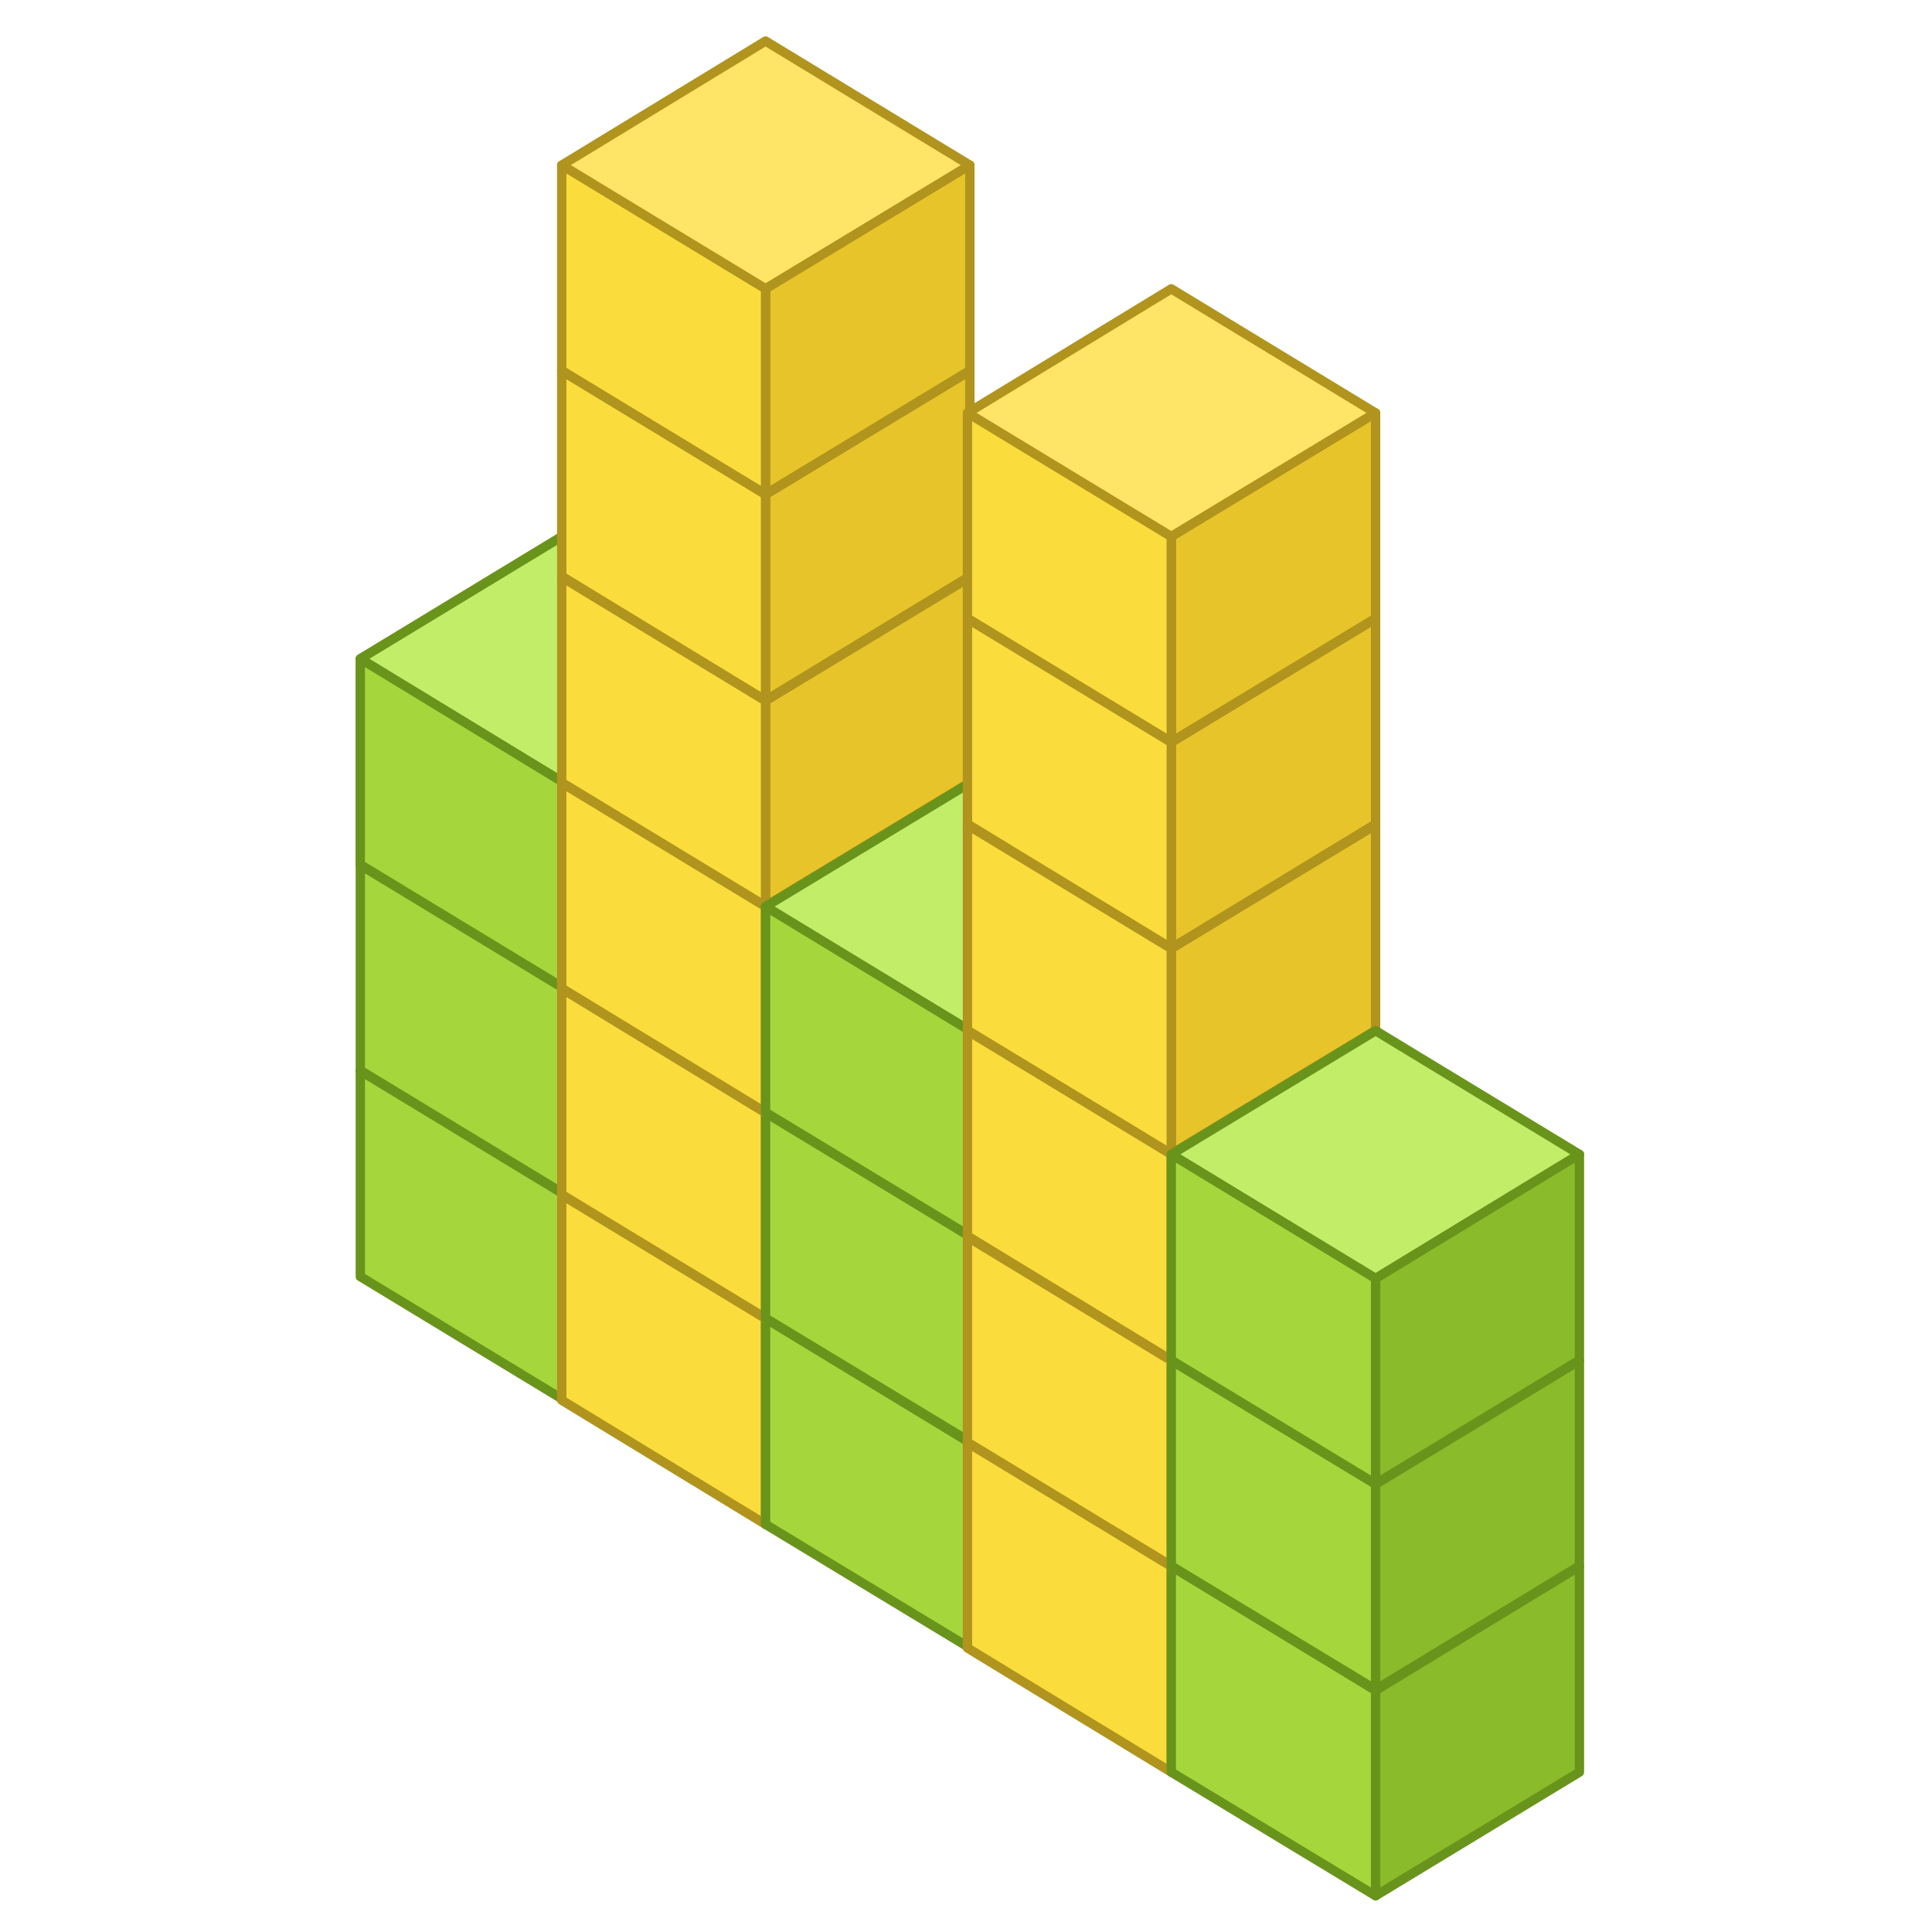 <?xml version="1.0" encoding="utf-8"?>
<!-- Generator: Adobe Illustrator 22.0.1, SVG Export Plug-In . SVG Version: 6.00 Build 0)  -->
<svg version="1.1" id="Layer_1" xmlns="http://www.w3.org/2000/svg" xmlns:xlink="http://www.w3.org/1999/xlink" x="0px" y="0px"
	 viewBox="0 0 400 400" style="enable-background:new 0 0 400 400;" xml:space="preserve">
<style type="text/css">
	.st0{fill:#C2ED69;stroke:#69941B;stroke-width:1.935;stroke-linecap:round;stroke-linejoin:round;stroke-miterlimit:10;}
	.st1{fill:#8ABB2A;stroke:#69941B;stroke-width:1.935;stroke-linecap:round;stroke-linejoin:round;stroke-miterlimit:10;}
	.st2{fill:#A5D73C;stroke:#69941B;stroke-width:1.935;stroke-linecap:round;stroke-linejoin:round;stroke-miterlimit:10;}
	.st3{fill:#E7C42A;stroke:#B0941D;stroke-width:1.935;stroke-linecap:round;stroke-linejoin:round;stroke-miterlimit:10;}
	.st4{fill:#FEE467;stroke:#B0941D;stroke-width:1.935;stroke-linecap:round;stroke-linejoin:round;stroke-miterlimit:10;}
	.st5{fill:#FADC3C;stroke:#B0941D;stroke-width:1.935;stroke-linecap:round;stroke-linejoin:round;stroke-miterlimit:10;}
</style>
<g>
	<g>
		<polygon class="st0" points="116.8,196.1 74.6,221.7 116.8,247.3 159,221.7 		"/>
		<polygon class="st1" points="116.8,247.3 159,221.7 159,264.3 116.8,289.9 		"/>
		<polygon class="st2" points="116.8,247.3 74.6,221.7 74.6,264.3 116.8,289.9 		"/>
	</g>
	<g>
		<polygon class="st0" points="116.8,153.4 74.6,179.1 116.8,204.7 159,179.1 		"/>
		<polygon class="st1" points="116.8,204.7 159,179.1 159,221.6 116.8,247.2 		"/>
		<polygon class="st2" points="116.8,204.7 74.6,179.1 74.6,221.6 116.8,247.2 		"/>
	</g>
	<polygon class="st3" points="74.6,136.4 116.8,110.8 116.8,153.3 74.6,179 	"/>
	<g>
		<polygon class="st0" points="116.8,110.8 74.6,136.4 116.8,162.1 159,136.4 		"/>
		<polygon class="st1" points="116.8,162.1 159,136.4 159,179 116.8,204.6 		"/>
		<polygon class="st2" points="116.8,162.1 74.6,136.4 74.6,179 116.8,204.6 		"/>
	</g>
</g>
<g>
	<polygon class="st4" points="158.5,221.8 116.3,247.4 158.5,273 200.8,247.4 	"/>
	<polygon class="st3" points="158.5,273 200.8,247.4 200.8,289.9 158.5,315.6 	"/>
	<polygon class="st5" points="158.5,273 116.3,247.4 116.3,289.9 158.5,315.6 	"/>
</g>
<g>
	<polygon class="st0" points="200.8,247.4 158.5,273 200.8,298.7 243,273 	"/>
	<polygon class="st1" points="200.8,298.7 243,273 243,315.6 200.8,341.2 	"/>
	<polygon class="st2" points="200.8,298.7 158.5,273 158.5,315.6 200.8,341.2 	"/>
</g>
<g>
	<polygon class="st4" points="158.5,179.1 116.3,204.7 158.5,230.4 200.8,204.7 	"/>
	<polygon class="st3" points="158.5,230.4 200.8,204.7 200.8,247.3 158.5,272.9 	"/>
	<polygon class="st5" points="158.5,230.4 116.3,204.7 116.3,247.3 158.5,272.9 	"/>
</g>
<g>
	<polygon class="st0" points="200.8,204.7 158.5,230.4 200.8,256 243,230.4 	"/>
	<polygon class="st1" points="200.8,256 243,230.4 243,272.9 200.8,298.5 	"/>
	<polygon class="st2" points="200.8,256 158.5,230.4 158.5,272.9 200.8,298.5 	"/>
</g>
<polygon class="st4" points="158.5,136.5 116.3,162.1 158.5,187.7 200.8,162.1 "/>
<polygon class="st3" points="158.5,187.7 200.8,162.1 200.8,204.6 158.5,230.3 "/>
<polygon class="st5" points="158.5,187.7 116.3,162.1 116.3,204.6 158.5,230.3 "/>
<polygon class="st4" points="158.5,93.8 116.3,119.4 158.5,145.1 200.8,119.4 "/>
<polygon class="st3" points="158.5,145.1 200.8,119.5 200.8,162 158.5,187.6 "/>
<polygon class="st5" points="158.5,145.1 116.3,119.5 116.3,162 158.5,187.6 "/>
<polygon class="st4" points="158.5,51.2 116.3,76.8 158.5,102.4 200.8,76.8 "/>
<polygon class="st3" points="158.5,102.4 200.8,76.8 200.8,119.3 158.5,145 "/>
<polygon class="st5" points="158.5,102.4 116.3,76.8 116.3,119.3 158.5,145 "/>
<polygon class="st4" points="158.5,8.5 116.3,34.2 158.5,59.8 200.8,34.2 "/>
<polygon class="st3" points="158.5,59.8 200.8,34.2 200.8,76.7 158.5,102.3 "/>
<polygon class="st5" points="158.5,59.8 116.3,34.2 116.3,76.7 158.5,102.3 "/>
<g>
	<polygon class="st0" points="200.8,162.1 158.5,187.7 200.8,213.4 243,187.7 	"/>
	<polygon class="st1" points="200.8,213.4 243,187.7 243,230.3 200.8,255.9 	"/>
	<polygon class="st2" points="200.8,213.4 158.5,187.7 158.5,230.3 200.8,255.9 	"/>
</g>
<g>
	<g>
		<polygon class="st4" points="242.5,273.1 200.3,298.7 242.5,324.3 284.8,298.7 		"/>
		<polygon class="st3" points="242.5,324.3 284.8,298.7 284.8,341.2 242.5,366.9 		"/>
		<polygon class="st5" points="242.5,324.3 200.3,298.7 200.3,341.2 242.5,366.9 		"/>
	</g>
	<g>
		<polygon class="st0" points="284.8,298.7 242.5,324.3 284.8,350 327,324.3 		"/>
		<polygon class="st1" points="284.8,350 327,324.3 327,366.9 284.8,392.5 		"/>
		<polygon class="st2" points="284.8,350 242.5,324.3 242.5,366.9 284.8,392.5 		"/>
	</g>
</g>
<g>
	<g>
		<polygon class="st4" points="242.5,230.4 200.3,256 242.5,281.7 284.8,256 		"/>
		<polygon class="st3" points="242.5,281.7 284.8,256.1 284.8,298.6 242.5,324.2 		"/>
		<polygon class="st5" points="242.5,281.7 200.3,256.1 200.3,298.6 242.5,324.2 		"/>
	</g>
	<g>
		<polygon class="st0" points="284.8,256.1 242.5,281.7 284.8,307.3 327,281.7 		"/>
		<polygon class="st1" points="284.8,307.3 327,281.7 327,324.2 284.8,349.8 		"/>
		<polygon class="st2" points="284.8,307.3 242.5,281.7 242.5,324.2 284.8,349.8 		"/>
	</g>
</g>
<g>
	<polygon class="st4" points="242.5,187.8 200.3,213.4 242.5,239 284.8,213.4 	"/>
	<polygon class="st3" points="242.5,239 284.8,213.4 284.8,255.9 242.5,281.6 	"/>
	<polygon class="st5" points="242.5,239 200.3,213.4 200.3,255.9 242.5,281.6 	"/>
</g>
<g>
	<polygon class="st4" points="242.5,145.1 200.3,170.8 242.5,196.4 284.8,170.8 	"/>
	<polygon class="st3" points="242.5,196.4 284.8,170.8 284.8,213.3 242.5,238.9 	"/>
	<polygon class="st5" points="242.5,196.4 200.3,170.8 200.3,213.3 242.5,238.9 	"/>
</g>
<g>
	<polygon class="st4" points="242.5,102.5 200.3,128.1 242.5,153.7 284.8,128.1 	"/>
	<polygon class="st3" points="242.5,153.7 284.8,128.1 284.8,170.6 242.5,196.3 	"/>
	<polygon class="st5" points="242.5,153.7 200.3,128.1 200.3,170.6 242.5,196.3 	"/>
</g>
<g>
	<polygon class="st4" points="242.5,59.8 200.3,85.5 242.5,111.1 284.8,85.5 	"/>
	<polygon class="st3" points="242.5,111.1 284.8,85.5 284.8,128 242.5,153.6 	"/>
	<polygon class="st5" points="242.5,111.1 200.3,85.5 200.3,128 242.5,153.6 	"/>
</g>
<g>
	<polygon class="st0" points="284.8,213.4 242.5,239 284.8,264.7 327,239 	"/>
	<polygon class="st1" points="284.8,264.7 327,239 327,281.6 284.8,307.2 	"/>
	<polygon class="st2" points="284.8,264.7 242.5,239 242.5,281.6 284.8,307.2 	"/>
</g>
</svg>
